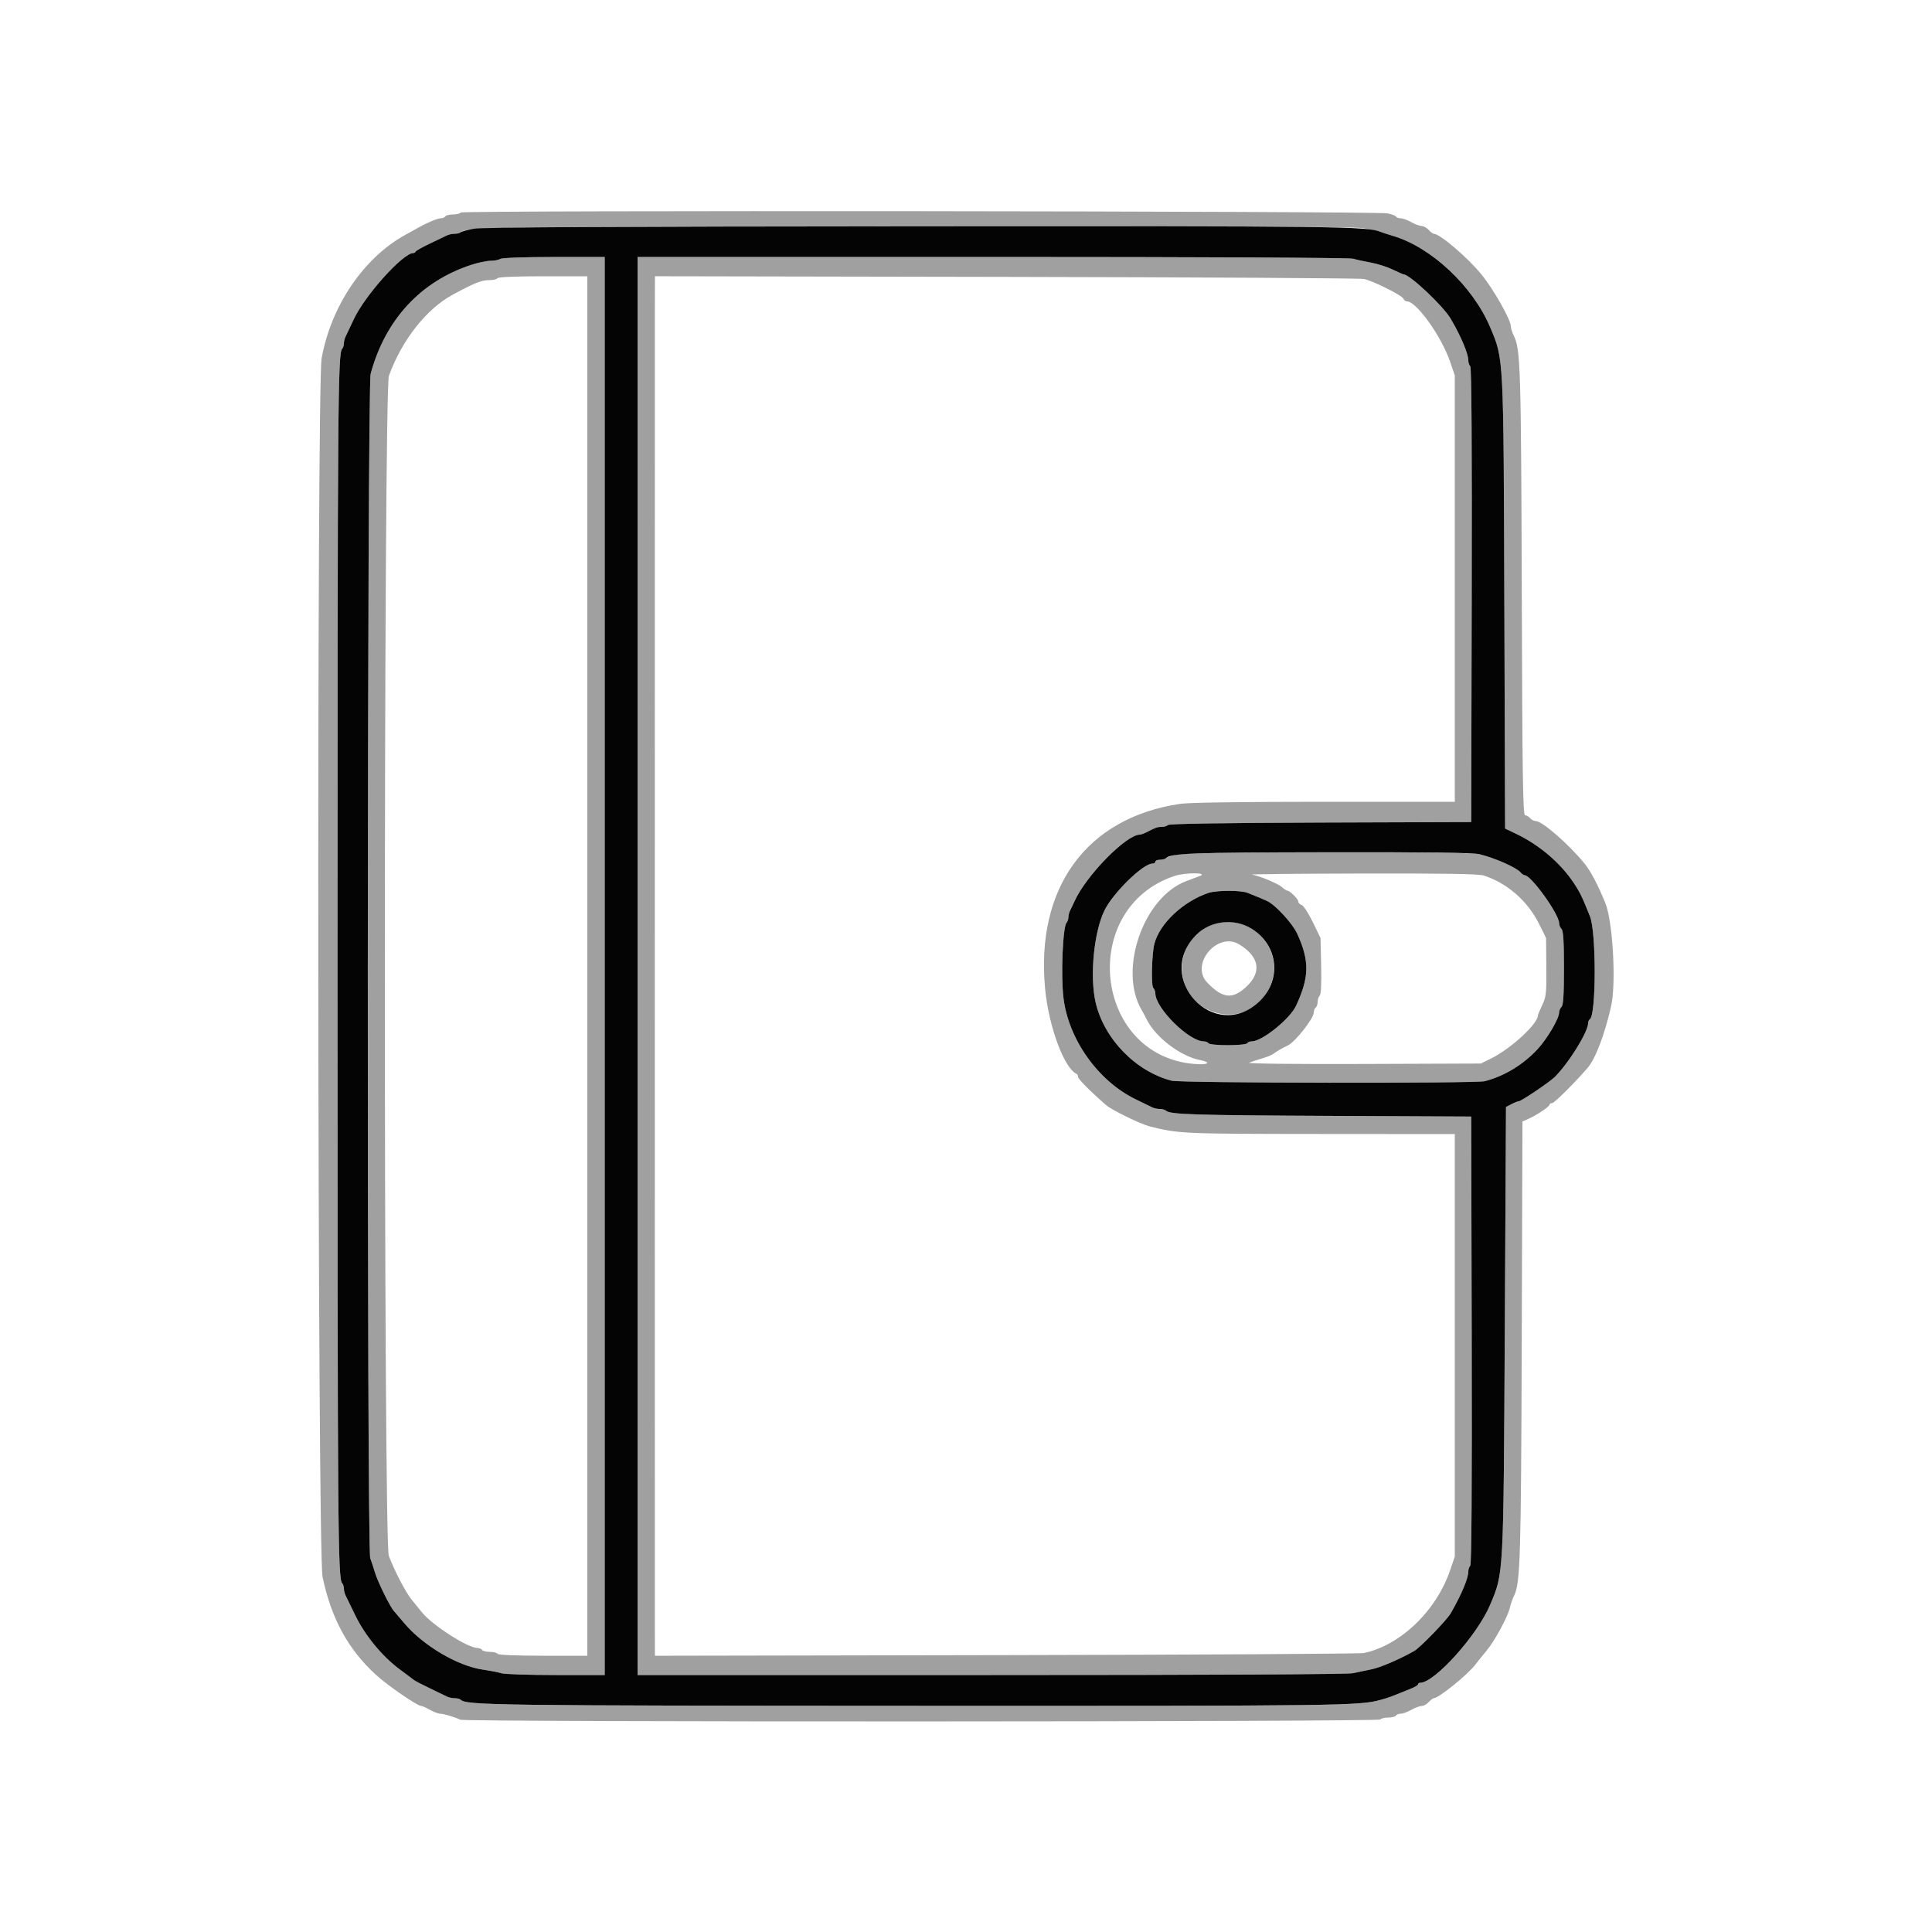 <svg id="svg" version="1.1" xmlns="http://www.w3.org/2000/svg" xmlns:xlink="http://www.w3.org/1999/xlink" width="400" height="400" viewBox="0, 0, 400,400"><g id="svgg"><path id="path0" d="M95.401 43.998 C 95.264 44.219,94.544 44.400,93.800 44.400 C 93.056 44.400,92.336 44.580,92.200 44.800 C 92.064 45.020,91.620 45.200,91.214 45.200 C 90.567 45.200,88.200 46.206,86.400 47.246 C 86.070 47.437,84.990 48.036,84.000 48.577 C 75.320 53.325,68.545 63.296,66.589 74.200 C 65.551 79.983,65.733 321.427,66.778 326.456 C 68.574 335.092,72.107 341.559,77.901 346.812 C 80.362 349.044,86.416 353.200,87.206 353.200 C 87.409 353.200,88.217 353.560,89.000 354.000 C 89.783 354.440,90.721 354.800,91.084 354.800 C 91.825 354.800,94.240 355.516,95.295 356.049 C 96.301 356.557,285.486 356.509,285.800 356.000 C 285.936 355.780,286.656 355.600,287.400 355.600 C 288.144 355.600,288.864 355.420,289.000 355.200 C 289.136 354.980,289.591 354.800,290.011 354.800 C 290.432 354.800,291.417 354.440,292.200 354.000 C 292.983 353.560,293.951 353.200,294.350 353.200 C 294.749 353.200,295.402 352.840,295.800 352.400 C 296.198 351.960,296.668 351.600,296.844 351.600 C 297.837 351.600,303.806 346.786,305.418 344.685 C 306.068 343.838,307.160 342.482,307.844 341.673 C 309.426 339.799,312.241 334.599,312.595 332.896 C 312.743 332.179,313.139 331.042,313.474 330.371 C 314.764 327.787,314.917 322.663,315.062 277.396 L 315.207 232.192 316.451 231.642 C 318.188 230.873,320.800 229.123,320.800 228.729 C 320.800 228.548,321.039 228.400,321.331 228.400 C 321.782 228.400,325.754 224.469,328.643 221.164 C 330.311 219.255,332.213 214.287,333.569 208.294 C 334.639 203.564,333.916 190.768,332.364 186.957 C 330.831 183.195,329.350 180.382,328.069 178.800 C 324.924 174.915,319.307 170.000,318.013 170.000 C 317.620 170.000,317.074 169.730,316.800 169.400 C 316.526 169.070,316.057 168.800,315.758 168.800 C 315.302 168.800,315.189 161.250,315.068 122.700 C 314.921 76.069,314.804 72.294,313.423 69.526 C 313.080 68.839,312.800 67.952,312.800 67.555 C 312.800 66.210,309.284 59.989,306.769 56.886 C 303.906 53.352,298.114 48.400,296.844 48.400 C 296.668 48.400,296.198 48.040,295.800 47.600 C 295.402 47.160,294.749 46.800,294.350 46.800 C 293.951 46.800,292.983 46.440,292.200 46.000 C 291.417 45.560,290.432 45.200,290.011 45.200 C 289.591 45.200,289.148 45.040,289.027 44.844 C 288.906 44.649,288.131 44.349,287.304 44.179 C 284.958 43.697,95.698 43.519,95.401 43.998 M282.123 47.236 C 283.705 47.475,285.360 47.815,285.800 47.990 C 286.240 48.165,287.410 48.548,288.400 48.841 C 296.343 51.188,304.949 59.277,308.523 67.754 C 311.346 74.451,311.288 73.317,311.459 125.074 L 311.613 171.548 313.907 172.643 C 318.697 174.930,323.084 178.668,325.829 182.800 C 326.967 184.514,327.500 185.550,328.400 187.800 C 328.620 188.350,328.969 189.205,329.175 189.700 C 330.507 192.895,330.493 210.201,329.158 211.026 C 328.961 211.148,328.800 211.518,328.800 211.849 C 328.800 213.662,324.699 220.251,321.846 223.022 C 320.747 224.089,314.947 228.000,314.464 228.000 C 314.259 228.000,313.576 228.267,312.946 228.594 L 311.800 229.189 311.552 275.294 C 311.276 326.588,311.329 325.589,308.523 332.246 C 305.867 338.545,297.025 348.400,294.028 348.400 C 293.793 348.400,293.600 348.536,293.600 348.702 C 293.600 348.869,293.015 349.244,292.300 349.536 C 287.759 351.391,287.565 351.463,285.800 351.949 C 281.425 353.154,277.851 353.199,190.227 353.168 C 102.192 353.137,96.528 353.061,95.366 351.899 C 95.201 351.735,94.644 351.600,94.128 351.600 C 93.612 351.600,92.877 351.439,92.495 351.242 C 92.113 351.045,90.540 350.281,89.000 349.545 C 87.460 348.808,86.020 348.066,85.800 347.896 C 85.580 347.726,84.195 346.691,82.722 345.597 C 79.118 342.919,75.581 338.614,73.555 334.441 C 72.637 332.549,71.731 330.687,71.542 330.305 C 71.354 329.923,71.200 329.284,71.200 328.885 C 71.200 328.486,71.038 327.989,70.841 327.780 C 69.954 326.842,69.880 316.942,69.880 200.000 C 69.880 83.058,69.954 73.158,70.841 72.220 C 71.038 72.011,71.200 71.514,71.200 71.115 C 71.200 70.716,71.355 70.077,71.544 69.695 C 71.733 69.313,72.522 67.650,73.298 66.000 C 75.602 61.101,83.438 52.400,85.545 52.400 C 85.759 52.400,85.993 52.255,86.067 52.079 C 86.140 51.902,87.460 51.161,89.000 50.432 C 90.540 49.704,92.113 48.948,92.495 48.754 C 92.877 48.559,93.612 48.400,94.128 48.400 C 94.644 48.400,95.201 48.265,95.364 48.100 C 96.459 46.998,102.867 46.913,189.923 46.857 C 252.576 46.817,280.105 46.930,282.123 47.236 M103.600 53.600 C 103.270 53.813,102.355 53.991,101.566 53.994 C 100.777 53.997,98.977 54.377,97.566 54.837 C 87.092 58.253,79.751 66.206,76.738 77.400 C 76.012 80.099,75.929 320.682,76.654 322.600 C 76.903 323.260,77.347 324.610,77.640 325.600 C 78.211 327.530,80.839 332.839,81.600 333.600 C 81.710 333.710,82.657 334.822,83.705 336.070 C 87.573 340.679,94.729 344.913,99.930 345.671 C 101.399 345.886,103.153 346.227,103.828 346.430 C 104.504 346.634,109.589 346.800,115.128 346.800 L 125.200 346.800 125.200 200.000 L 125.200 53.200 114.700 53.206 C 108.612 53.210,103.948 53.375,103.600 53.600 M132.000 200.000 L 132.000 346.800 205.194 346.800 C 250.176 346.800,279.046 346.653,280.094 346.418 C 281.032 346.209,282.755 345.849,283.922 345.620 C 285.772 345.257,289.607 343.614,292.801 341.815 C 294.018 341.130,299.577 335.389,300.370 333.999 C 302.631 330.036,304.000 326.775,304.000 325.352 C 304.000 324.916,304.181 324.379,304.402 324.158 C 304.667 323.893,304.769 308.057,304.702 277.463 L 304.600 231.169 275.400 231.032 C 247.221 230.900,242.236 230.743,241.420 229.963 C 241.211 229.763,240.624 229.600,240.115 229.600 C 239.606 229.600,238.877 229.439,238.495 229.242 C 238.113 229.045,236.623 228.318,235.185 227.625 C 227.397 223.876,221.218 215.217,220.181 206.600 C 219.616 201.901,220.037 191.846,220.834 191.020 C 221.035 190.811,221.200 190.314,221.200 189.915 C 221.200 189.516,221.364 188.877,221.564 188.495 C 221.764 188.113,222.170 187.260,222.467 186.600 C 224.846 181.301,233.176 172.800,235.987 172.800 C 236.220 172.800,236.813 172.592,237.305 172.338 C 239.251 171.332,239.623 171.200,240.515 171.200 C 241.024 171.200,241.619 171.021,241.838 170.802 C 242.092 170.548,253.432 170.368,273.418 170.302 L 304.600 170.200 304.702 123.222 C 304.769 92.171,304.667 76.107,304.402 75.842 C 304.181 75.621,304.000 75.084,304.000 74.648 C 304.000 73.223,302.538 69.749,300.370 66.020 C 298.821 63.356,291.860 56.800,290.580 56.800 C 290.479 56.800,289.464 56.350,288.324 55.800 C 287.184 55.251,285.160 54.607,283.826 54.369 C 282.492 54.132,280.847 53.772,280.172 53.569 C 279.441 53.350,249.157 53.200,205.472 53.200 L 132.000 53.200 132.000 200.000 M121.600 200.000 L 121.600 342.800 112.424 342.800 C 106.737 342.800,103.153 342.648,103.000 342.400 C 102.864 342.180,102.144 342.000,101.400 342.000 C 100.656 342.000,99.936 341.820,99.800 341.600 C 99.664 341.380,99.238 341.200,98.853 341.200 C 96.863 341.200,89.554 336.514,87.380 333.844 C 86.731 333.047,85.728 331.811,85.152 331.098 C 83.959 329.621,81.530 324.929,80.496 322.102 C 79.393 319.088,79.419 80.853,80.523 77.800 C 83.193 70.412,88.315 63.920,93.800 60.972 C 98.272 58.568,99.689 58.000,101.214 58.000 C 102.060 58.000,102.864 57.820,103.000 57.600 C 103.153 57.352,106.737 57.200,112.424 57.200 L 121.600 57.200 121.600 200.000 M282.400 57.759 C 284.325 58.172,290.301 61.164,290.562 61.845 C 290.679 62.150,291.011 62.400,291.300 62.400 C 293.274 62.400,298.451 69.657,300.250 74.947 L 301.200 77.740 301.200 121.870 L 301.200 166.000 274.207 166.000 C 256.942 166.000,246.167 166.156,244.307 166.432 C 224.936 169.310,214.381 183.789,216.382 204.741 C 217.127 212.547,220.330 221.191,222.900 222.333 C 223.065 222.407,223.200 222.694,223.200 222.972 C 223.200 223.399,225.837 226.046,229.000 228.796 C 230.204 229.842,236.117 232.726,238.077 233.222 C 243.982 234.717,244.910 234.758,273.300 234.779 L 301.200 234.800 301.200 278.530 L 301.200 322.260 300.250 325.053 C 297.377 333.499,289.991 340.611,282.400 342.241 C 281.630 342.406,248.285 342.601,208.300 342.674 L 135.600 342.806 135.585 341.103 C 135.565 338.927,135.566 66.316,135.585 61.097 L 135.600 57.194 208.300 57.326 C 248.285 57.399,281.630 57.594,282.400 57.759 M243.531 176.948 C 242.503 177.196,241.528 177.535,241.364 177.700 C 241.201 177.865,240.647 178.000,240.133 178.000 C 239.620 178.000,239.200 178.180,239.200 178.400 C 239.200 178.620,238.917 178.800,238.572 178.800 C 236.643 178.800,230.443 184.868,228.670 188.493 C 226.474 192.982,225.591 202.121,226.831 207.523 C 228.564 215.070,235.148 221.854,242.579 223.750 C 244.499 224.240,305.536 224.335,307.400 223.851 C 311.425 222.806,315.233 220.513,318.245 217.322 C 320.272 215.173,322.800 210.901,322.800 209.624 C 322.800 209.259,323.025 208.735,323.300 208.460 C 323.665 208.095,323.800 205.915,323.800 200.400 C 323.800 194.885,323.665 192.705,323.300 192.340 C 323.025 192.065,322.800 191.521,322.800 191.132 C 322.800 189.268,317.002 181.200,315.662 181.200 C 315.462 181.200,315.077 180.934,314.808 180.609 C 313.985 179.618,309.386 177.589,306.294 176.853 C 303.637 176.221,246.175 176.307,243.531 176.948 M248.400 181.370 C 247.630 181.664,246.380 182.136,245.622 182.419 C 236.668 185.759,231.453 200.934,236.417 209.200 C 236.616 209.530,237.081 210.402,237.452 211.137 C 239.290 214.782,244.374 218.655,248.371 219.454 C 250.990 219.978,250.170 220.532,247.163 220.269 C 226.360 218.454,223.256 187.969,243.200 181.349 C 245.383 180.624,250.300 180.644,248.400 181.370 M307.172 181.261 C 312.049 182.834,316.278 186.525,318.640 191.271 L 320.097 194.200 320.149 200.200 C 320.195 205.655,320.118 206.372,319.300 208.096 C 318.805 209.138,318.400 210.104,318.400 210.242 C 318.400 211.977,312.829 217.109,308.757 219.125 L 306.600 220.192 282.200 220.282 C 268.375 220.332,258.147 220.222,258.600 220.028 C 259.040 219.839,260.210 219.453,261.200 219.170 C 262.190 218.887,263.244 218.470,263.543 218.244 C 264.241 217.713,265.579 216.936,266.615 216.459 C 268.113 215.770,272.000 210.862,272.000 209.660 C 272.000 209.213,272.180 208.736,272.400 208.600 C 272.620 208.464,272.800 207.949,272.800 207.456 C 272.800 206.963,272.994 206.366,273.230 206.130 C 273.510 205.850,273.615 203.689,273.530 199.950 L 273.400 194.200 271.800 190.904 C 270.920 189.091,269.885 187.504,269.500 187.377 C 269.115 187.250,268.800 186.921,268.800 186.645 C 268.800 186.143,267.032 184.400,266.523 184.400 C 266.374 184.400,265.880 184.076,265.426 183.680 C 264.534 182.903,260.824 181.352,259.200 181.078 C 258.650 180.985,268.897 180.884,281.972 180.854 C 298.950 180.816,306.151 180.932,307.172 181.261 M258.281 184.850 C 261.018 185.950,261.454 186.132,262.354 186.550 C 264.069 187.346,267.614 191.205,268.578 193.325 C 271.143 198.962,271.093 202.261,268.354 208.200 C 267.090 210.939,261.316 215.600,259.186 215.600 C 258.780 215.600,258.336 215.780,258.200 216.000 C 258.064 216.221,256.270 216.400,254.200 216.400 C 252.130 216.400,250.336 216.221,250.200 216.000 C 250.064 215.780,249.620 215.600,249.214 215.600 C 246.138 215.600,239.200 208.701,239.200 205.642 C 239.200 205.267,239.007 204.767,238.771 204.531 C 238.303 204.063,238.470 197.461,239.003 195.400 C 240.084 191.215,244.953 186.635,250.200 184.867 C 251.848 184.312,256.917 184.301,258.281 184.850 M250.850 191.457 C 243.185 194.272,242.529 205.172,249.800 208.902 C 255.180 211.662,261.167 209.298,263.212 203.606 C 265.931 196.035,258.437 188.671,250.850 191.457 M256.600 195.543 C 260.717 198.084,261.267 201.200,258.128 204.207 C 255.233 206.981,253.130 206.777,249.930 203.411 C 246.320 199.612,252.115 192.776,256.600 195.543 " stroke="none" fill="#a0a0a0" fill-rule="evenodd"></path><path id="path1" d="M98.131 47.357 C 96.773 47.601,95.528 47.935,95.364 48.100 C 95.201 48.265,94.644 48.400,94.128 48.400 C 93.612 48.400,92.877 48.559,92.495 48.754 C 92.113 48.948,90.540 49.704,89.000 50.432 C 87.460 51.161,86.140 51.902,86.067 52.079 C 85.993 52.255,85.759 52.400,85.545 52.400 C 83.438 52.400,75.602 61.101,73.298 66.000 C 72.522 67.650,71.733 69.313,71.544 69.695 C 71.355 70.077,71.200 70.716,71.200 71.115 C 71.200 71.514,71.038 72.011,70.841 72.220 C 69.954 73.158,69.880 83.058,69.880 200.000 C 69.880 316.942,69.954 326.842,70.841 327.780 C 71.038 327.989,71.200 328.486,71.200 328.885 C 71.200 329.284,71.354 329.923,71.542 330.305 C 71.731 330.687,72.637 332.549,73.555 334.441 C 75.581 338.614,79.118 342.919,82.722 345.597 C 84.195 346.691,85.580 347.726,85.800 347.896 C 86.020 348.066,87.460 348.808,89.000 349.545 C 90.540 350.281,92.113 351.045,92.495 351.242 C 92.877 351.439,93.612 351.600,94.128 351.600 C 94.644 351.600,95.201 351.735,95.366 351.899 C 96.528 353.061,102.192 353.137,190.227 353.168 C 277.851 353.199,281.425 353.154,285.800 351.949 C 287.565 351.463,287.759 351.391,292.300 349.536 C 293.015 349.244,293.600 348.869,293.600 348.702 C 293.600 348.536,293.793 348.400,294.028 348.400 C 297.025 348.400,305.867 338.545,308.523 332.246 C 311.329 325.589,311.276 326.588,311.552 275.294 L 311.800 229.189 312.946 228.594 C 313.576 228.267,314.259 228.000,314.464 228.000 C 314.947 228.000,320.747 224.089,321.846 223.022 C 324.699 220.251,328.800 213.662,328.800 211.849 C 328.800 211.518,328.961 211.148,329.158 211.026 C 330.493 210.201,330.507 192.895,329.175 189.700 C 328.969 189.205,328.620 188.350,328.400 187.800 C 327.500 185.550,326.967 184.514,325.829 182.800 C 323.084 178.668,318.697 174.930,313.907 172.643 L 311.613 171.548 311.459 125.074 C 311.288 73.317,311.346 74.451,308.523 67.754 C 304.949 59.277,296.343 51.188,288.400 48.841 C 287.410 48.548,286.240 48.165,285.800 47.990 C 282.993 46.871,277.094 46.801,189.923 46.857 C 126.634 46.898,99.880 47.044,98.131 47.357 M125.200 200.000 L 125.200 346.800 115.128 346.800 C 109.589 346.800,104.504 346.634,103.828 346.430 C 103.153 346.227,101.399 345.886,99.930 345.671 C 94.729 344.913,87.573 340.679,83.705 336.070 C 82.657 334.822,81.710 333.710,81.600 333.600 C 80.839 332.839,78.211 327.530,77.640 325.600 C 77.347 324.610,76.903 323.260,76.654 322.600 C 75.929 320.682,76.012 80.099,76.738 77.400 C 79.751 66.206,87.092 58.253,97.566 54.837 C 98.977 54.377,100.777 53.997,101.566 53.994 C 102.355 53.991,103.270 53.813,103.600 53.600 C 103.948 53.375,108.612 53.210,114.700 53.206 L 125.200 53.200 125.200 200.000 M280.172 53.569 C 280.847 53.772,282.492 54.132,283.826 54.369 C 285.160 54.607,287.184 55.251,288.324 55.800 C 289.464 56.350,290.479 56.800,290.580 56.800 C 291.860 56.800,298.821 63.356,300.370 66.020 C 302.538 69.749,304.000 73.223,304.000 74.648 C 304.000 75.084,304.181 75.621,304.402 75.842 C 304.667 76.107,304.769 92.171,304.702 123.222 L 304.600 170.200 273.418 170.302 C 253.432 170.368,242.092 170.548,241.838 170.802 C 241.619 171.021,241.024 171.200,240.515 171.200 C 239.623 171.200,239.251 171.332,237.305 172.338 C 236.813 172.592,236.220 172.800,235.987 172.800 C 233.176 172.800,224.846 181.301,222.467 186.600 C 222.170 187.260,221.764 188.113,221.564 188.495 C 221.364 188.877,221.200 189.516,221.200 189.915 C 221.200 190.314,221.035 190.811,220.834 191.020 C 220.037 191.846,219.616 201.901,220.181 206.600 C 221.218 215.217,227.397 223.876,235.185 227.625 C 236.623 228.318,238.113 229.045,238.495 229.242 C 238.877 229.439,239.606 229.600,240.115 229.600 C 240.624 229.600,241.211 229.763,241.420 229.963 C 242.236 230.743,247.221 230.900,275.400 231.032 L 304.600 231.169 304.702 277.463 C 304.769 308.057,304.667 323.893,304.402 324.158 C 304.181 324.379,304.000 324.916,304.000 325.352 C 304.000 326.775,302.631 330.036,300.370 333.999 C 299.577 335.389,294.018 341.130,292.801 341.815 C 289.607 343.614,285.772 345.257,283.922 345.620 C 282.755 345.849,281.032 346.209,280.094 346.418 C 279.046 346.653,250.176 346.800,205.194 346.800 L 132.000 346.800 132.000 200.000 L 132.000 53.200 205.472 53.200 C 249.157 53.200,279.441 53.350,280.172 53.569 M306.294 176.853 C 309.386 177.589,313.985 179.618,314.808 180.609 C 315.077 180.934,315.462 181.200,315.662 181.200 C 317.002 181.200,322.800 189.268,322.800 191.132 C 322.800 191.521,323.025 192.065,323.300 192.340 C 323.665 192.705,323.800 194.885,323.800 200.400 C 323.800 205.915,323.665 208.095,323.300 208.460 C 323.025 208.735,322.800 209.259,322.800 209.624 C 322.800 210.901,320.272 215.173,318.245 217.322 C 315.233 220.513,311.425 222.806,307.400 223.851 C 305.536 224.335,244.499 224.240,242.579 223.750 C 235.148 221.854,228.564 215.070,226.831 207.523 C 225.591 202.121,226.474 192.982,228.670 188.493 C 230.443 184.868,236.643 178.800,238.572 178.800 C 238.917 178.800,239.200 178.620,239.200 178.400 C 239.200 178.180,239.620 178.000,240.133 178.000 C 240.647 178.000,241.201 177.865,241.364 177.700 C 242.409 176.646,246.505 176.493,274.894 176.448 C 295.641 176.414,304.954 176.534,306.294 176.853 M250.200 184.867 C 244.953 186.635,240.084 191.215,239.003 195.400 C 238.470 197.461,238.303 204.063,238.771 204.531 C 239.007 204.767,239.200 205.267,239.200 205.642 C 239.200 208.701,246.138 215.600,249.214 215.600 C 249.620 215.600,250.064 215.780,250.200 216.000 C 250.336 216.221,252.130 216.400,254.200 216.400 C 256.270 216.400,258.064 216.221,258.200 216.000 C 258.336 215.780,258.780 215.600,259.186 215.600 C 261.316 215.600,267.090 210.939,268.354 208.200 C 271.093 202.261,271.143 198.962,268.578 193.325 C 267.614 191.205,264.069 187.346,262.354 186.550 C 261.454 186.132,261.018 185.950,258.281 184.850 C 256.917 184.301,251.848 184.312,250.200 184.867 M259.131 192.279 C 264.730 195.740,265.435 203.033,260.601 207.475 C 251.353 215.972,238.800 202.486,247.650 193.562 C 250.598 190.590,255.511 190.040,259.131 192.279 " stroke="none" fill="#040404" fill-rule="evenodd"></path></g></svg>
